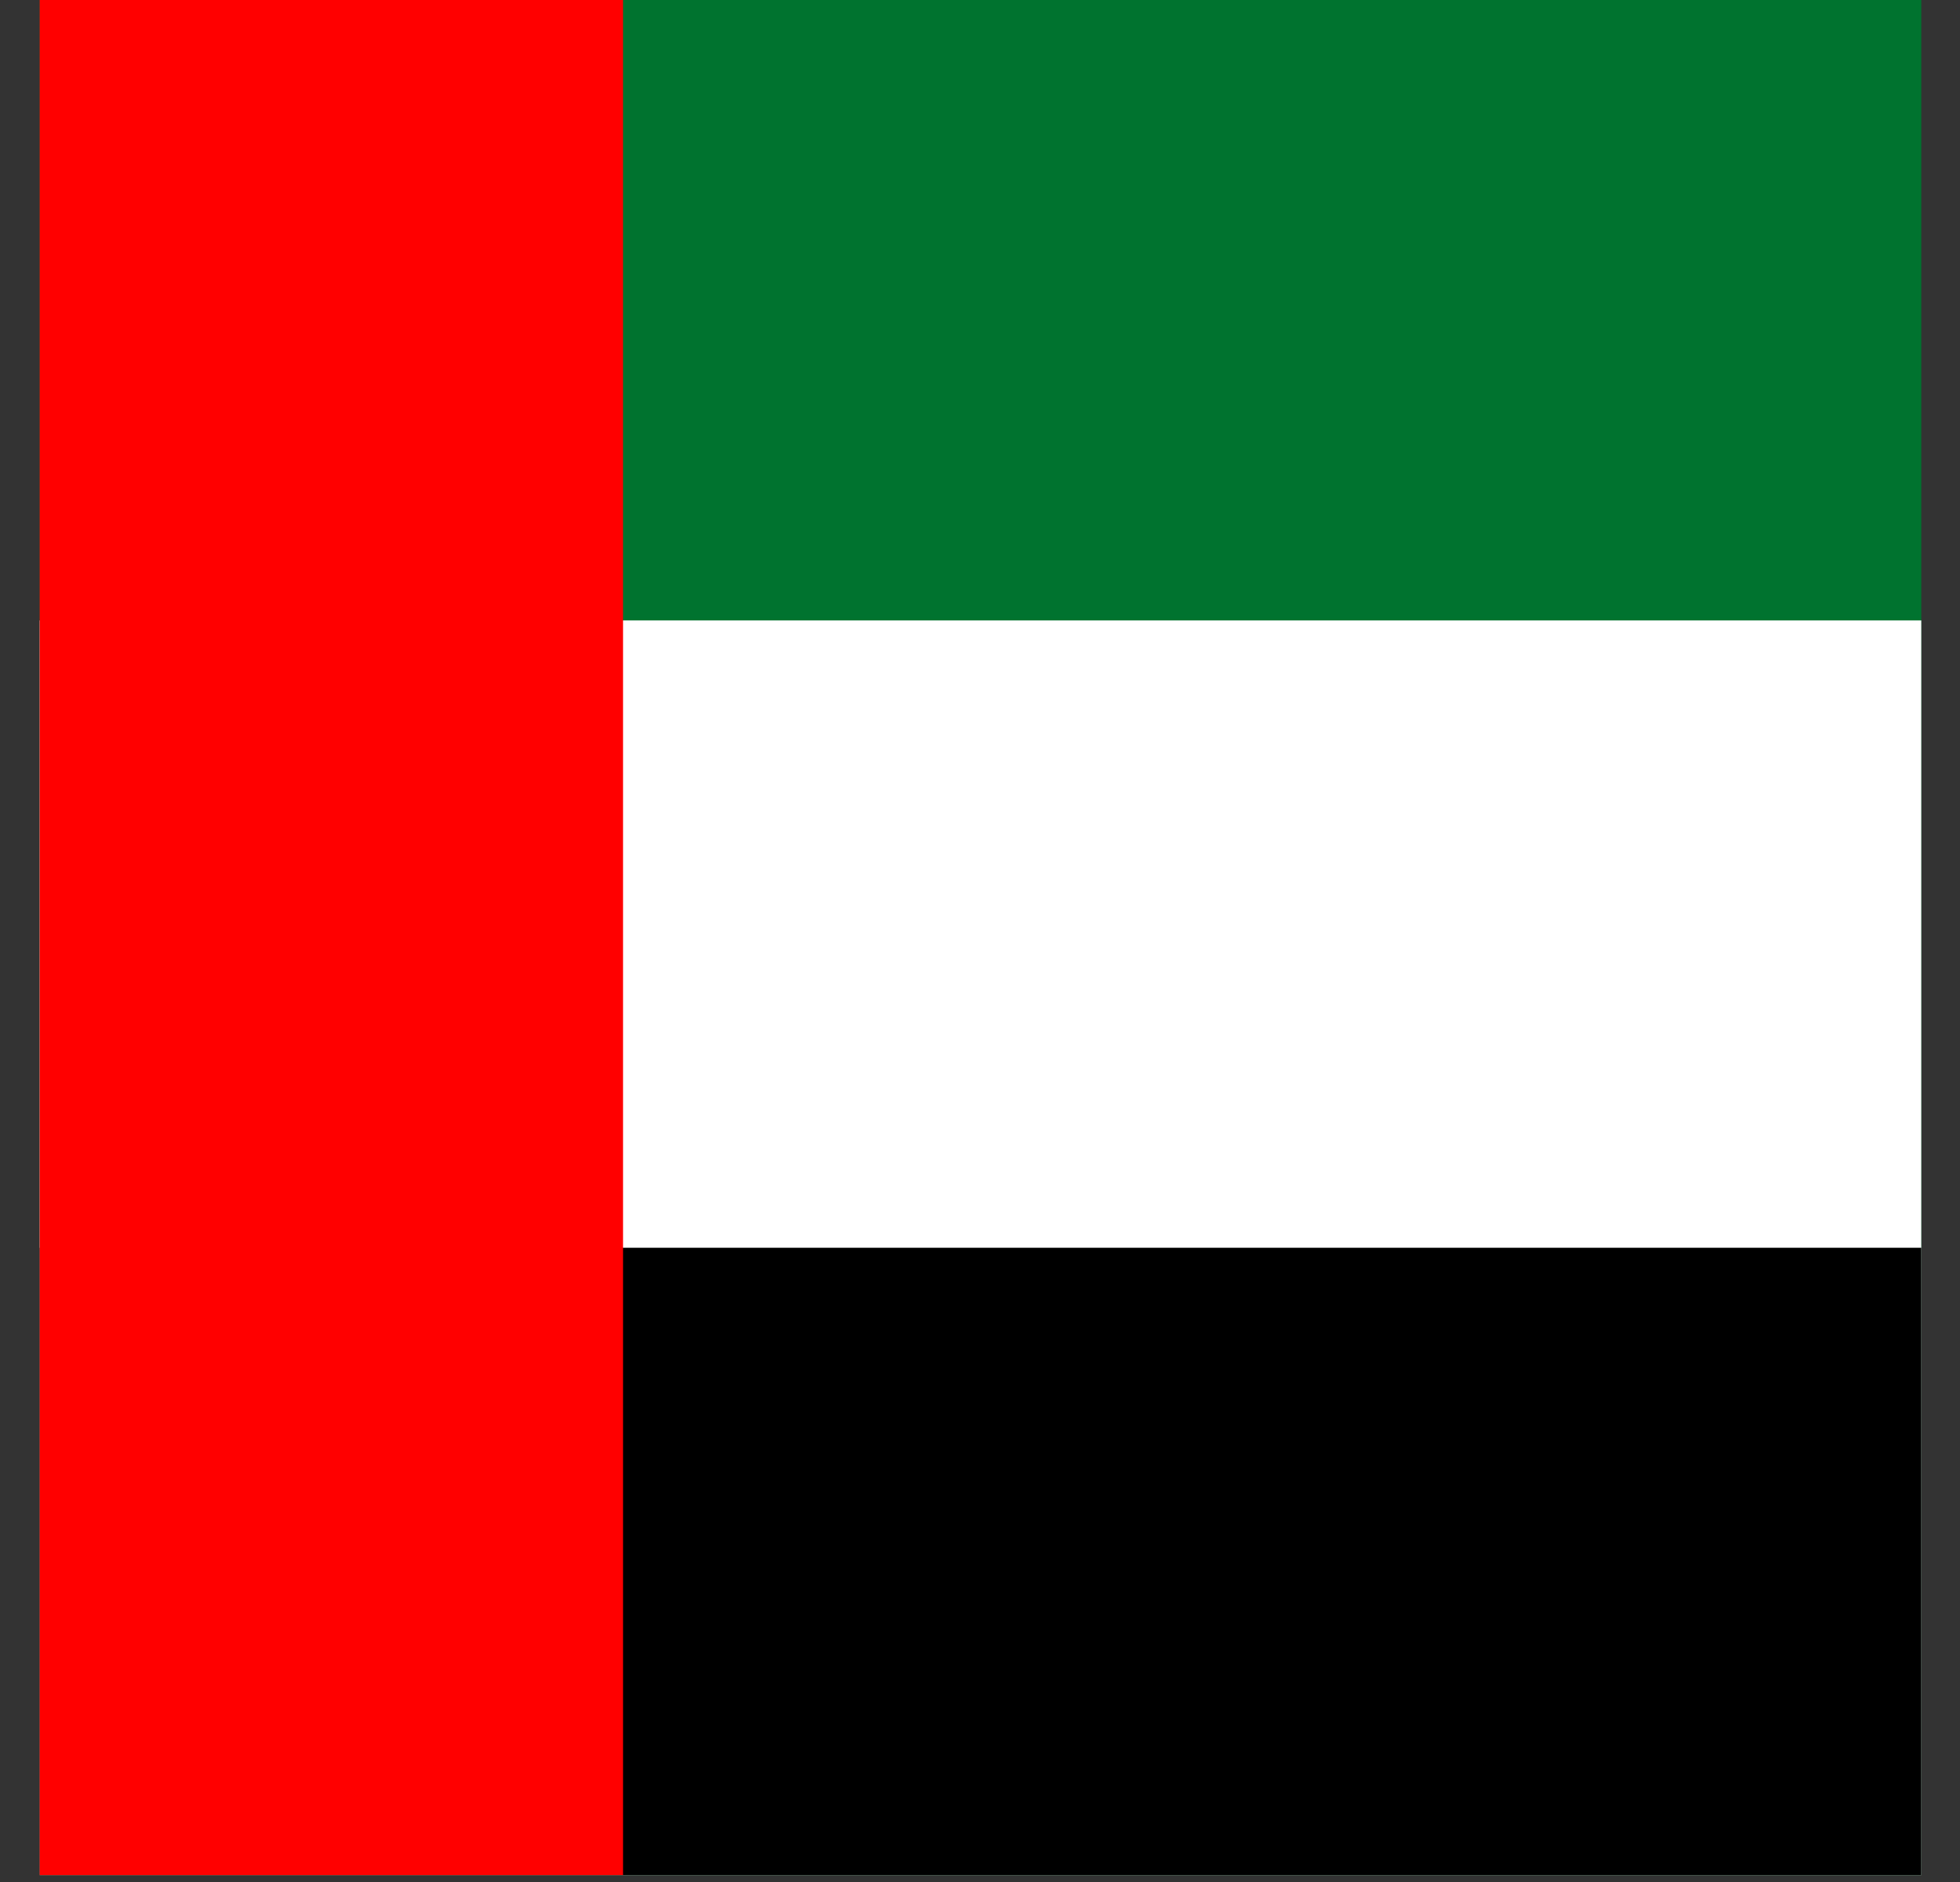<svg width="25" height="24" viewBox="0 0 25 24" fill="none" xmlns="http://www.w3.org/2000/svg">
<rect x="0" y="0" width="25" height="24" fill="#333333" stroke="none"/>
<g clip-path="url(#clip0_1_6134)">
<path d="M43.947 -0.088H-4.053V23.912H43.947V-0.088Z" fill="#00732F"/>
<path d="M43.947 7.912H-4.053V23.912H43.947V7.912Z" fill="white"/>
<path d="M43.947 15.912H-4.053V23.912H43.947V15.912Z" fill="black"/>
<path d="M7.947 -0.088H-4.053V23.912H7.947V-0.088Z" fill="#FF0000"/>
</g>
<defs>
<clipPath id="clip0_1_6134">
<rect width="24" height="24" fill="white" transform="translate(0.506)"/>
</clipPath>
</defs>
</svg>

